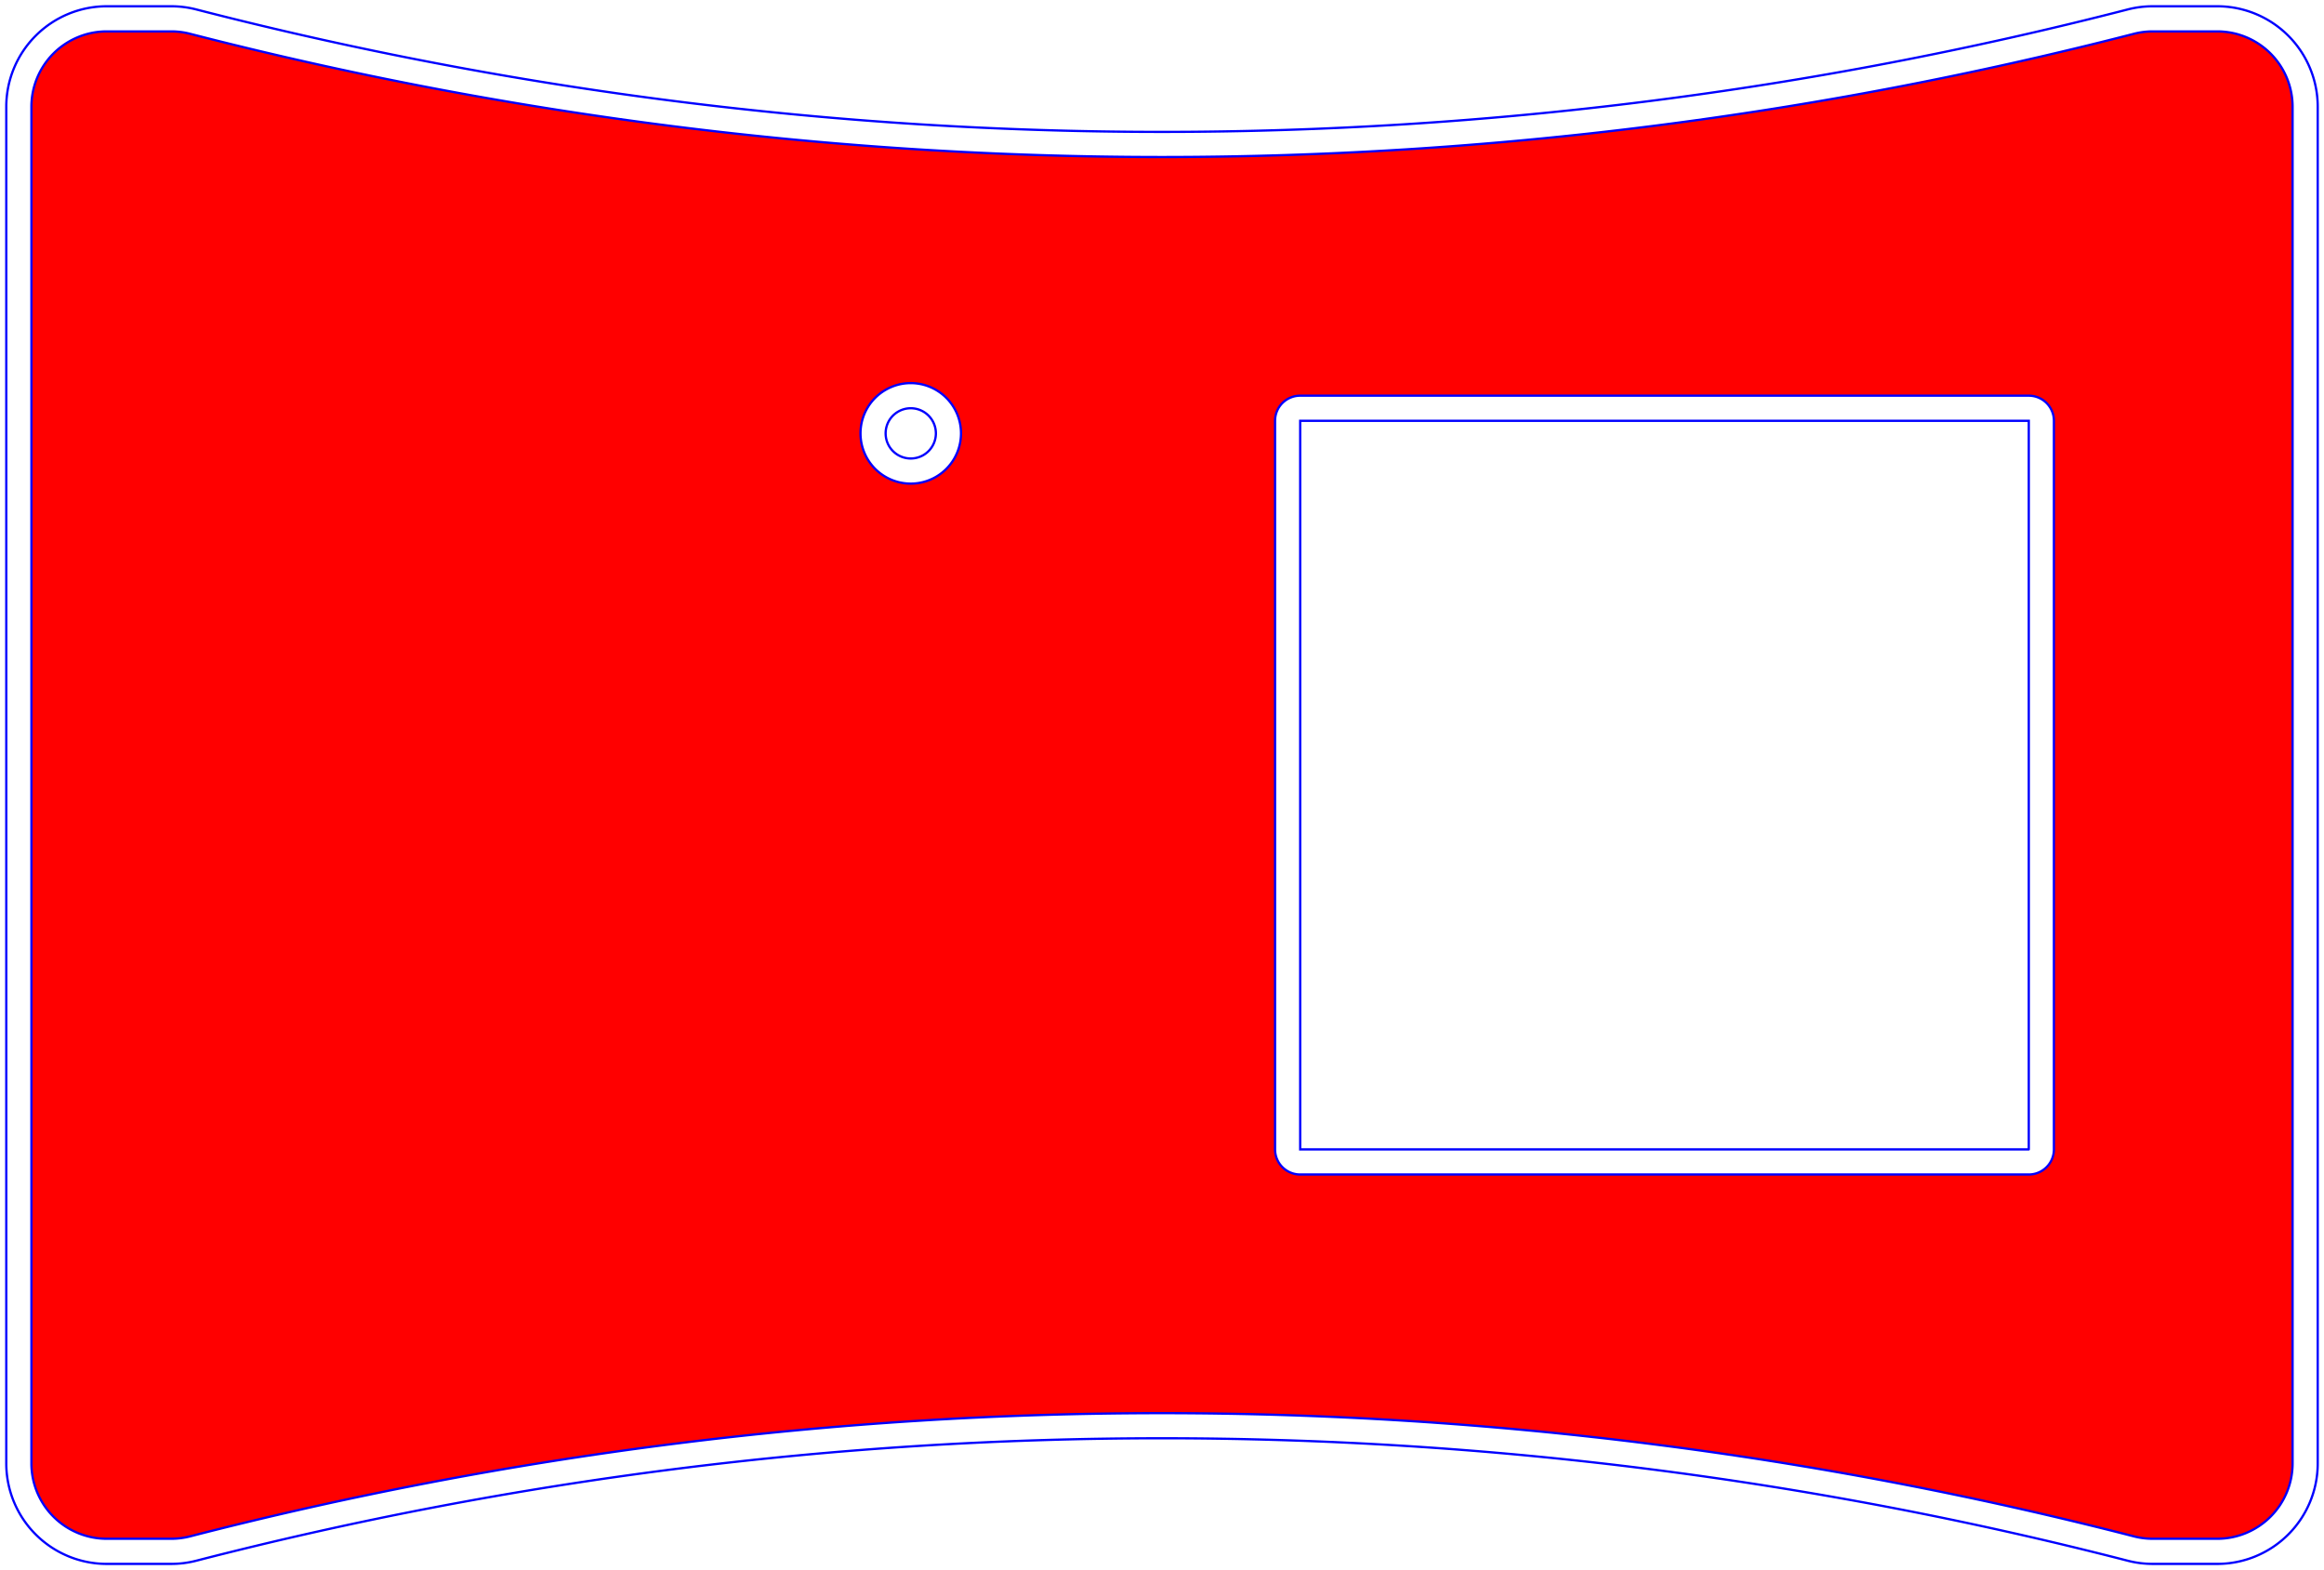<?xml version='1.0' encoding='utf-8'?>
<svg width="92.5mm" height="62.5mm" viewBox="-46.25 -31.25 92.5 62.5" version="1.1" xmlns="http://www.w3.org/2000/svg">
  <g transform="scale(1,-1)" stroke-linecap="round">
    <g fill="none" stroke="rgb(0,0,255)" stroke-width="0.09" id="Stick_area">
      <path d="M -46.0,27.0 L -46.0,-27.0 A 4.0,4.0 -90.0 0,1 -42.0,-31.0 L -39.433,-31.0 A 4.0,4.0 -75.547 0,1 -38.435,-30.873 A 154.0,154.0 75.547 0,0 38.435,-30.873 A 4.0,4.0 -90.0 0,1 39.433,-31.0 L 42.0,-31.0 A 4.0,4.0 -2.5444437451708134e-14 0,1 46.0,-27.0 L 46.0,27.0 A 4.0,4.0 90.0 0,1 42.0,31.0 L 39.433,31.0 A 4.0,4.0 104.453 0,1 38.435,30.873 A 154.0,154.0 -104.453 0,0 -38.435,30.873 A 4.0,4.0 90.0 0,1 -39.433,31.0 L -42.0,31.0 A 4.0,4.0 180.0 0,1 -46.0,27.0 M 34.5,-14.5 L 5.5,-14.5 L 5.5,14.5 L 34.5,14.5 L 34.5,-14.5 M -9.0,14.0 A 1.0,1.0 0.0 0,0 -11.0,14.0 A 1.0,1.0 0.0 0,0 -9.0,14.0" />
    </g>
    <g fill="rgb(255,0,0)" stroke="rgb(0,0,255)" stroke-width="0.09" id="crop">
      <path d="M -45.0,27.0 L -45.0,-27.0 A 3.0,3.0 -90.0 0,1 -42.0,-30.0 L -39.433,-30.0 A 3,3 -75.547 0,1 -38.685,-29.905 A 155.0,155.0 75.547 0,0 38.685,-29.905 A 3.0,3.0 -90.0 0,1 39.433,-30.0 L 42.0,-30.0 A 3.0,3.0 -2.5444437451708134e-14 0,1 45.0,-27.0 L 45.0,27.0 A 3.0,3.0 90.0 0,1 42.0,30.0 L 39.433,30.0 A 3,3 104.453 0,1 38.685,29.905 A 155.0,155.0 -104.453 0,0 -38.685,29.905 A 3.0,3.0 90.0 0,1 -39.433,30.0 L -42.0,30.0 A 3.0,3.0 180.0 0,1 -45.0,27.0 M 34.5,-15.5 L 5.5,-15.5 A 1.0,1.0 0.0 0,0 4.5,-14.5 L 4.5,14.5 A 1.0,1.0 -90.0 0,0 5.5,15.5 L 34.5,15.5 A 1.0,1.0 180.0 0,0 35.5,14.5 L 35.5,-14.5 A 1.0,1.0 90.0 0,0 34.5,-15.5 M -12.0,14.0 A 2.0,2.0 0.0 0,0 -8.0,14.0 A 2.0,2.0 0.0 0,0 -12.0,14.0" />
    </g>
  </g>
</svg>